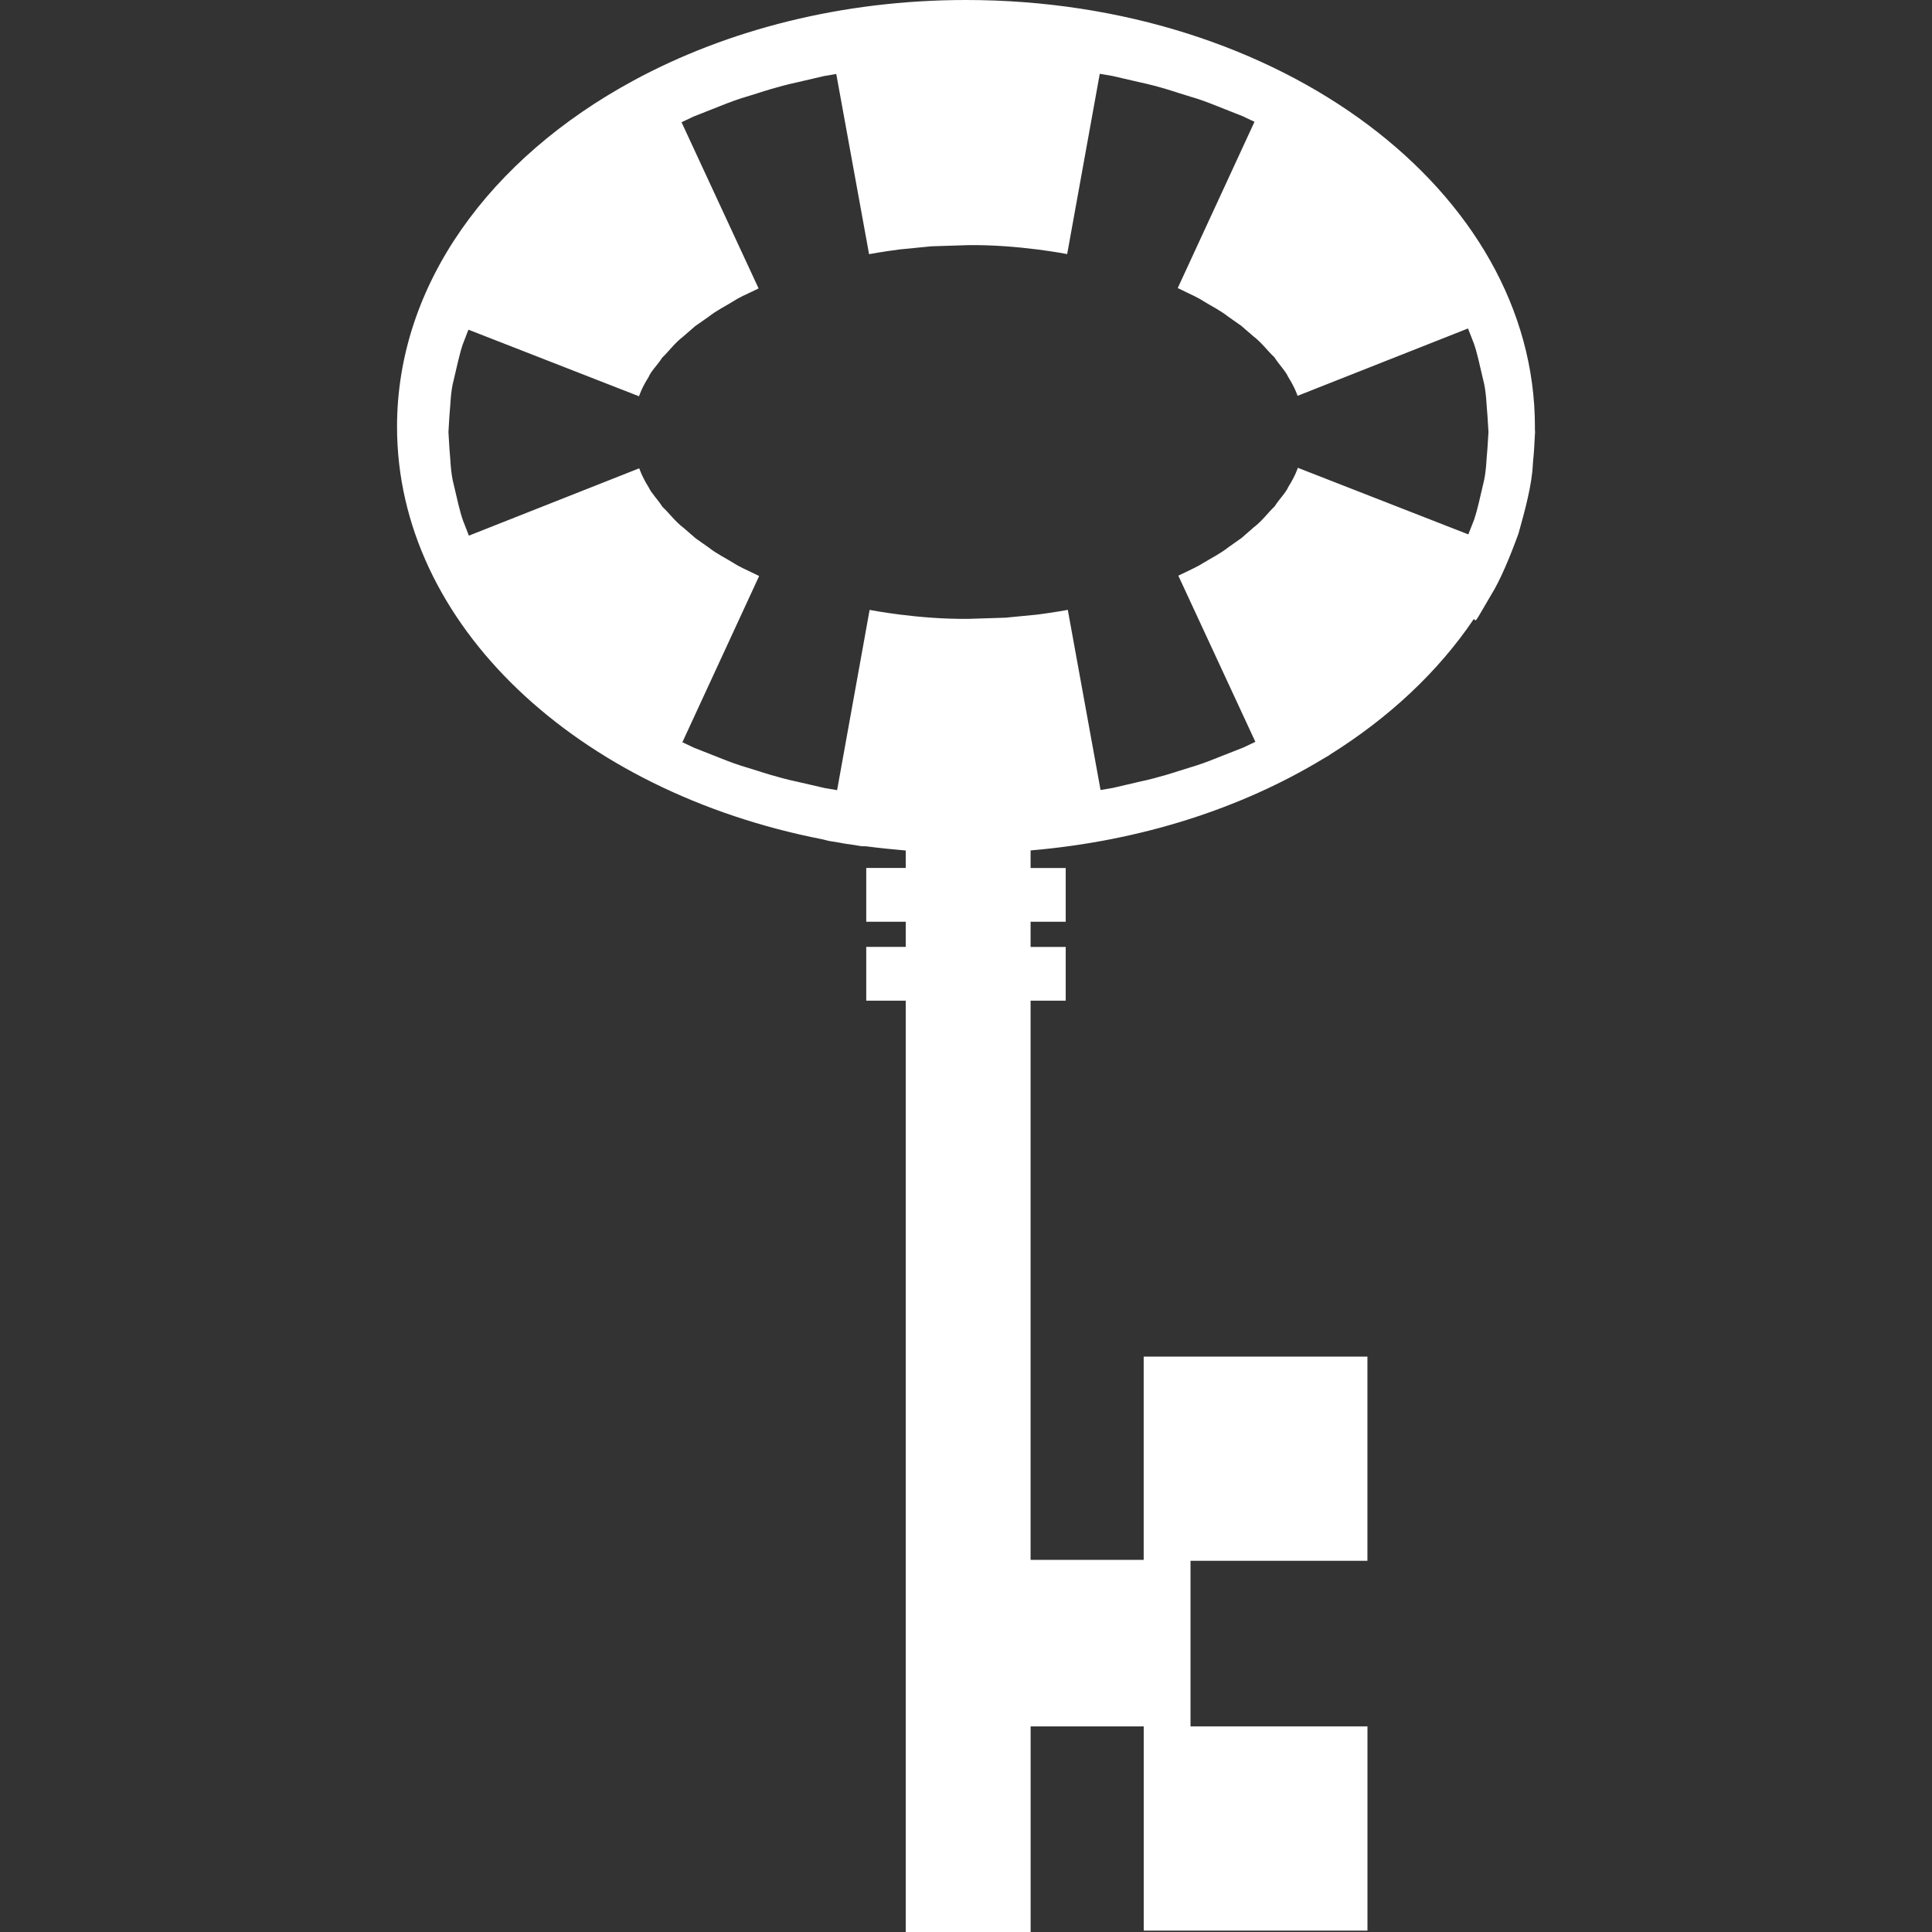 <?xml version="1.0" encoding="iso-8859-1"?>
<!-- Uploaded to: SVG Repo, www.svgrepo.com, Generator: SVG Repo Mixer Tools -->
<!DOCTYPE svg PUBLIC "-//W3C//DTD SVG 1.1//EN" "http://www.w3.org/Graphics/SVG/1.1/DTD/svg11.dtd">
<svg fill="#ffffff" version="1.1" id="Capa_1" xmlns="http://www.w3.org/2000/svg" xmlns:xlink="http://www.w3.org/1999/xlink"
	 width="800px" height="800px" viewBox="0 0 46.413 46.413"
	 xml:space="preserve">
<rect x="0" y="0" width="46.413" height="46.413" fill="#333333" stroke="none"/>
<g>
	<path d="M36.874,10.252C36.874,4.59,30.753,0,23.206,0c-2.981,0-5.737,0.718-7.984,1.933h0.003
		c-0.004,0.001-0.008,0.003-0.011,0.005C11.776,3.8,9.538,6.829,9.538,10.252c0,4.768,4.346,8.766,10.224,9.912
		c0.05,0.013,0.097,0.026,0.14,0.036c0.12,0.02,0.207,0.034,0.281,0.046c0.044,0.007,0.086,0.019,0.129,0.025l-0.021-0.008
		c0.01,0.001,0.021,0.003,0.03,0.005v0.004c0.034,0.005,0.071,0.007,0.106,0.013c0.071,0.012,0.147,0.024,0.258,0.042
		c0.04,0.005,0.077,0.002,0.114,0.003c0.316,0.042,0.638,0.074,0.96,0.102v0.419H20.81v1.292h0.949v0.604H20.81v1.292h0.949v22.374
		h3v-4.94h2.717v4.906h5.375v-4.906H28.6v-3.977h4.25V32.59h-5.375v4.883h-2.717V24.04h0.844v-1.292h-0.844v-0.604h0.844v-1.292
		h-0.844V20.43c2.643-0.225,5.057-1.008,7.021-2.197c0.099-0.058,0.158-0.092,0.158-0.092l-0.002-0.003
		c1.435-0.895,2.619-2.005,3.469-3.265l0.049,0.032c0,0,0.041-0.05,0.104-0.161c0.063-0.109,0.152-0.263,0.263-0.449
		c0.223-0.357,0.454-0.915,0.659-1.477c0.166-0.588,0.324-1.188,0.345-1.66c0.006-0.081,0.011-0.15,0.019-0.22
		c0.008-0.102,0.016-0.203,0.02-0.304c0.01-0.158,0.014-0.255,0.014-0.255s0-0.021-0.003-0.057
		C36.871,10.298,36.874,10.275,36.874,10.252z M35.733,10.776c-0.026,0.236-0.023,0.562-0.105,0.866
		c-0.07,0.306-0.14,0.619-0.213,0.838c-0.084,0.215-0.141,0.358-0.141,0.358l-4.096-1.6c0,0-0.054,0.184-0.228,0.458
		c-0.06,0.144-0.218,0.291-0.328,0.468c-0.166,0.157-0.299,0.351-0.507,0.508c-0.096,0.083-0.191,0.167-0.286,0.25
		c-0.106,0.075-0.212,0.149-0.313,0.221c-0.192,0.153-0.414,0.262-0.588,0.369c-0.172,0.11-0.338,0.179-0.447,0.234
		c-0.111,0.053-0.174,0.083-0.174,0.083l1.851,3.992c0,0-0.113,0.054-0.284,0.135c-0.174,0.069-0.402,0.16-0.635,0.25
		c-0.23,0.094-0.465,0.178-0.641,0.228c-0.174,0.055-0.291,0.091-0.291,0.091s-0.463,0.156-0.931,0.254
		c-0.233,0.055-0.467,0.109-0.644,0.15c-0.176,0.03-0.293,0.05-0.293,0.05l-0.787-4.328c0,0-0.291,0.056-0.734,0.114
		c-0.224,0.021-0.482,0.047-0.763,0.074c-0.282,0.009-0.583,0.019-0.883,0.028c-1.211,0.016-2.38-0.215-2.381-0.215l-0.781,4.33
		c0,0-0.119-0.02-0.297-0.05c-0.178-0.041-0.414-0.096-0.65-0.15c-0.475-0.1-0.941-0.257-0.941-0.257s-0.116-0.036-0.289-0.09
		c-0.174-0.049-0.404-0.131-0.632-0.224c-0.229-0.09-0.456-0.18-0.627-0.247c-0.168-0.08-0.281-0.133-0.281-0.133l1.844-3.993
		c0,0-0.063-0.031-0.174-0.084c-0.109-0.056-0.277-0.122-0.448-0.233c-0.173-0.108-0.396-0.215-0.59-0.368
		c-0.102-0.071-0.206-0.146-0.314-0.221c-0.095-0.082-0.191-0.166-0.287-0.249c-0.21-0.158-0.341-0.351-0.51-0.507
		c-0.111-0.177-0.266-0.326-0.33-0.468c-0.172-0.275-0.227-0.459-0.227-0.458l-4.093,1.618c0,0-0.057-0.145-0.141-0.363
		c-0.079-0.22-0.146-0.538-0.219-0.848c-0.084-0.307-0.081-0.637-0.107-0.876c-0.015-0.241-0.024-0.402-0.024-0.402
		s0.01-0.159,0.024-0.397c0.026-0.236,0.022-0.562,0.105-0.865c0.072-0.307,0.139-0.619,0.213-0.839
		c0.083-0.215,0.138-0.358,0.138-0.358l4.099,1.6c0,0,0.053-0.184,0.227-0.458c0.058-0.144,0.216-0.292,0.328-0.469
		c0.165-0.157,0.298-0.35,0.505-0.508C16.51,8,16.604,7.917,16.7,7.835c0.108-0.075,0.212-0.149,0.315-0.22
		c0.193-0.153,0.414-0.261,0.587-0.369c0.172-0.111,0.337-0.18,0.447-0.233c0.111-0.054,0.175-0.084,0.175-0.084l-1.851-3.992
		c0,0,0.114-0.055,0.284-0.135c0.174-0.069,0.404-0.16,0.635-0.251c0.23-0.093,0.463-0.178,0.639-0.228
		c0.177-0.055,0.294-0.091,0.294-0.091s0.461-0.156,0.929-0.255c0.233-0.054,0.467-0.108,0.643-0.15
		c0.176-0.029,0.293-0.05,0.293-0.05l0.788,4.329c0,0,0.292-0.056,0.735-0.114c0.223-0.022,0.483-0.047,0.763-0.075
		c0.281-0.009,0.582-0.019,0.882-0.028c1.209-0.016,2.379,0.215,2.379,0.215l0.783-4.331c0,0,0.118,0.02,0.297,0.05
		c0.178,0.041,0.413,0.096,0.649,0.15c0.476,0.1,0.94,0.258,0.94,0.258s0.115,0.036,0.289,0.09C28.77,2.37,29,2.452,29.229,2.545
		c0.229,0.09,0.455,0.18,0.627,0.248c0.168,0.08,0.281,0.133,0.281,0.133L28.293,6.92c0,0,0.062,0.031,0.174,0.084
		c0.107,0.056,0.275,0.122,0.447,0.233c0.173,0.108,0.396,0.215,0.589,0.368c0.104,0.071,0.208,0.146,0.315,0.221
		c0.094,0.082,0.189,0.166,0.287,0.249c0.209,0.157,0.34,0.351,0.51,0.507c0.111,0.177,0.266,0.326,0.329,0.469
		c0.172,0.275,0.228,0.458,0.228,0.458l4.094-1.618c0,0,0.056,0.145,0.142,0.363c0.078,0.22,0.144,0.538,0.217,0.847
		c0.085,0.308,0.083,0.637,0.108,0.876c0.016,0.241,0.025,0.402,0.025,0.402S35.749,10.538,35.733,10.776z"/>
</g>
</svg>
